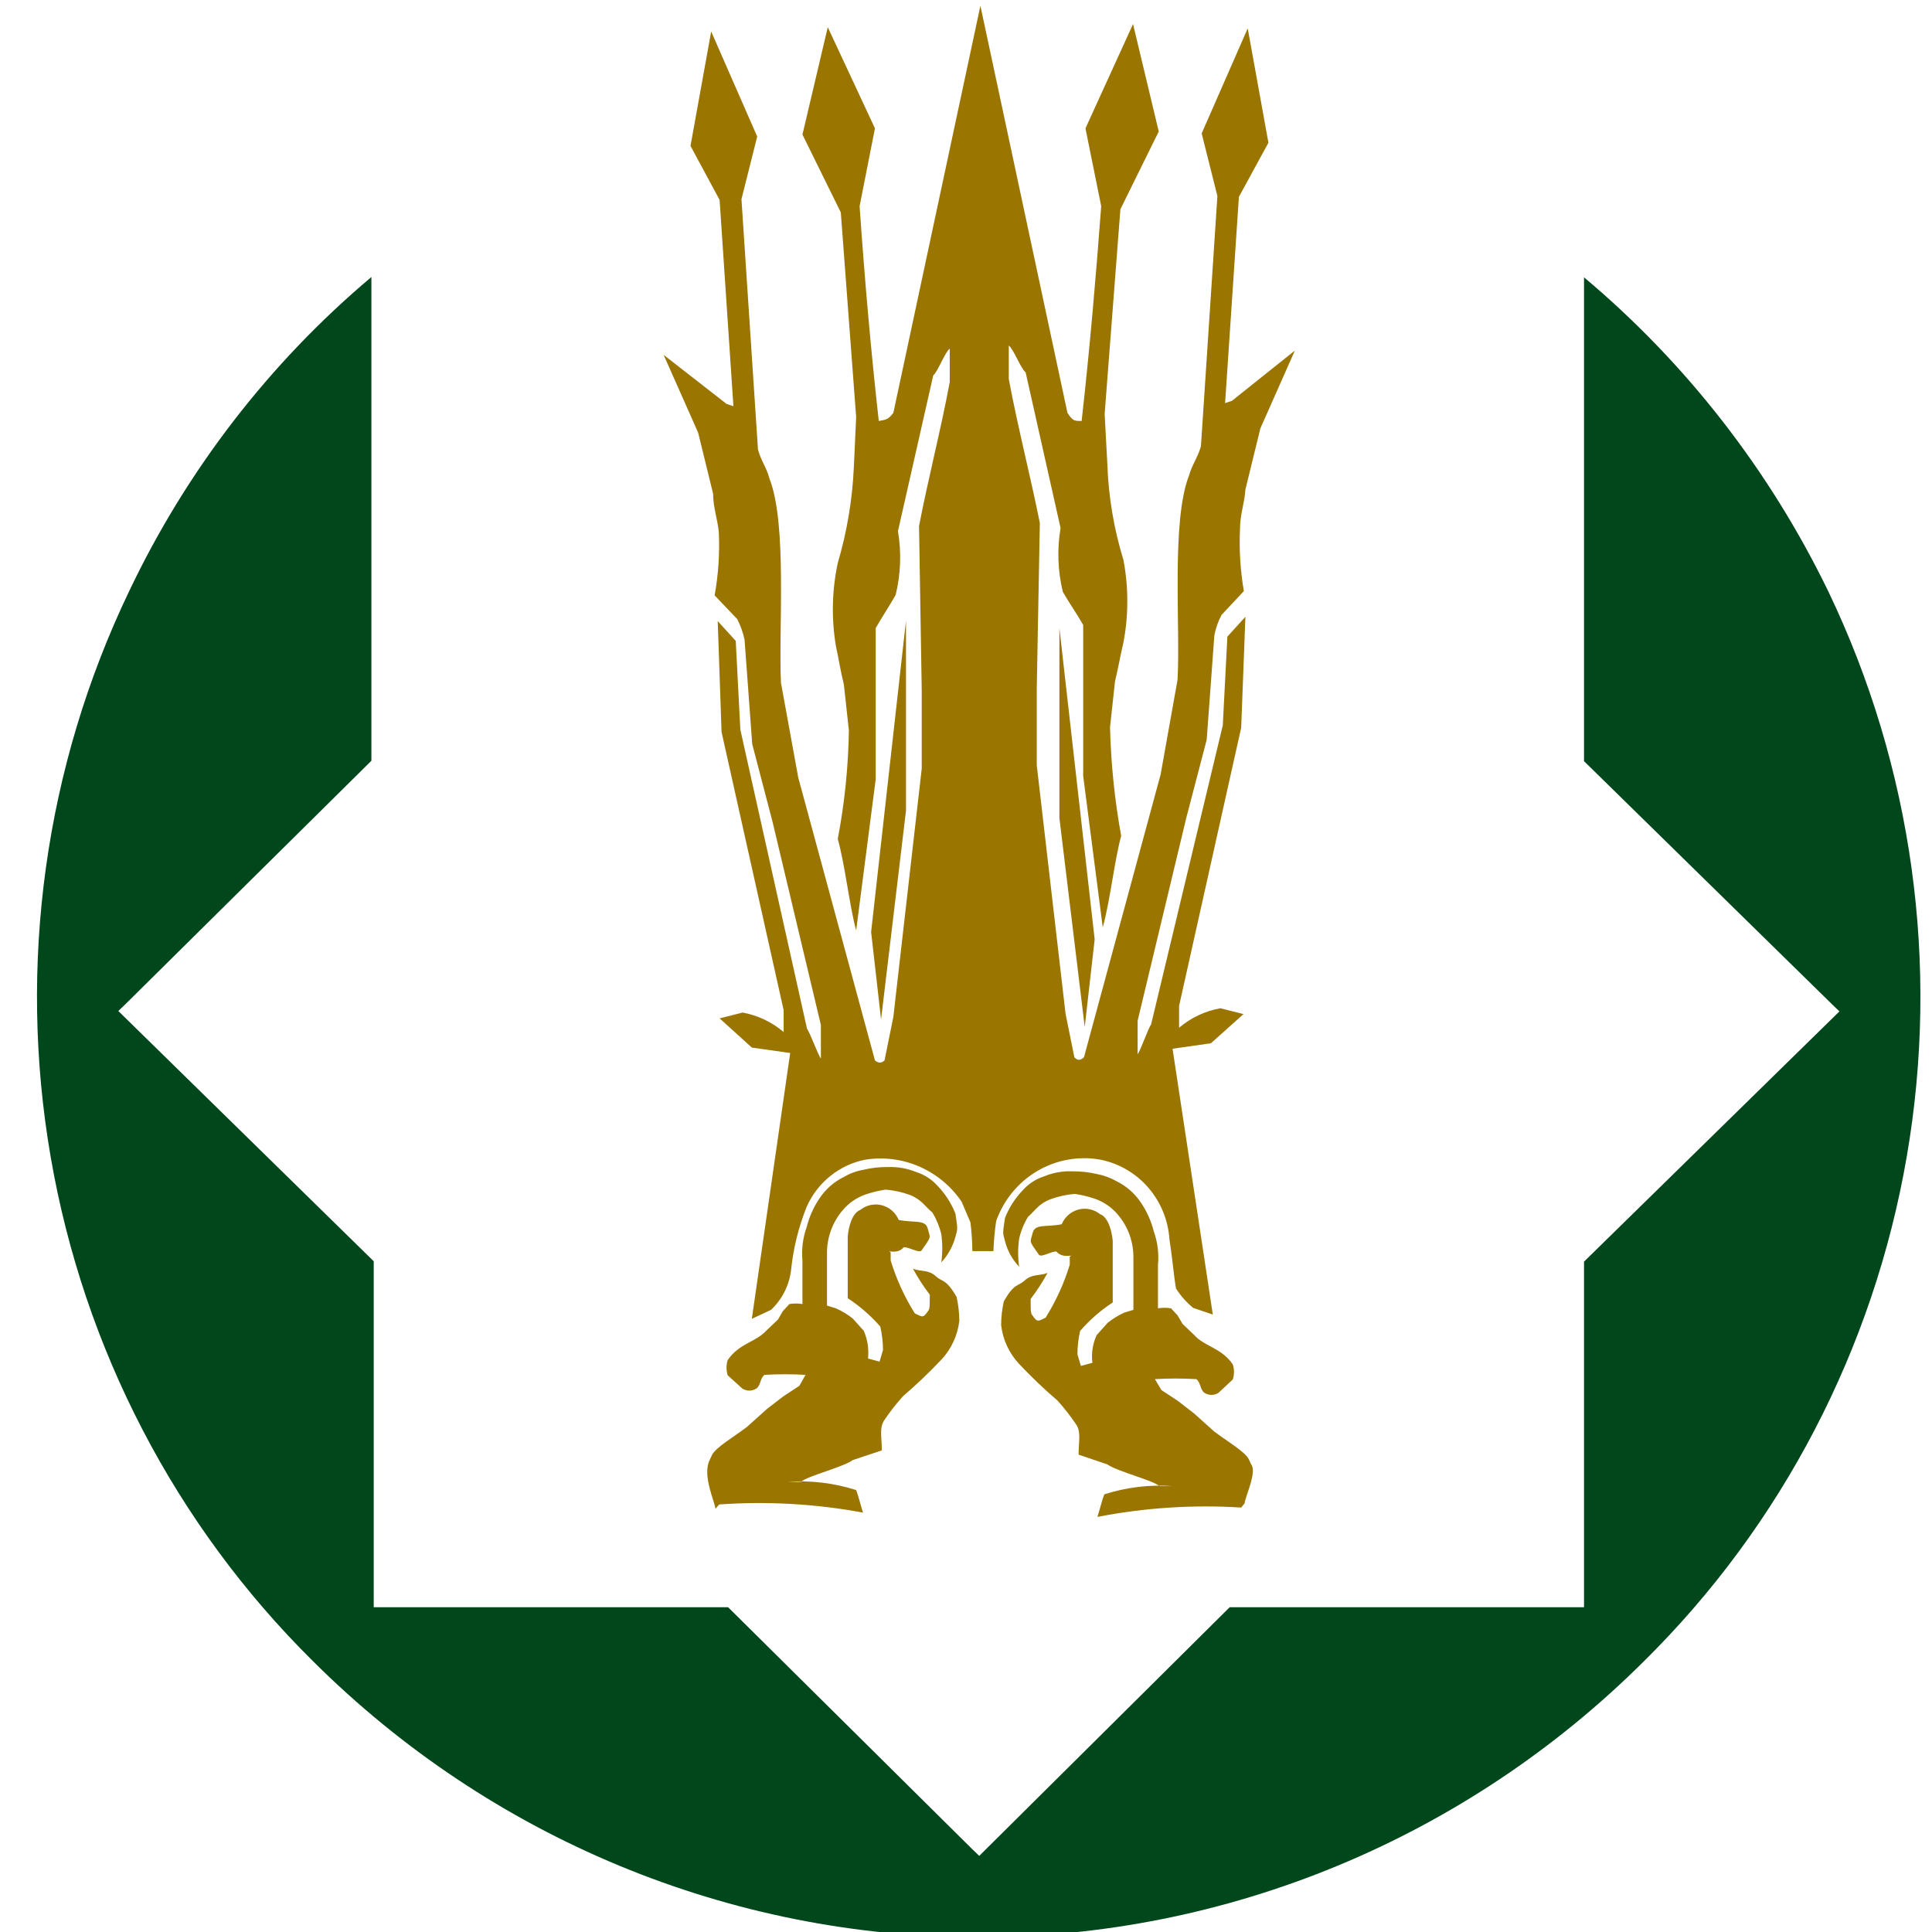 <svg width="55" height="55" viewBox="0 0 55 55" fill="none" xmlns="http://www.w3.org/2000/svg">
<g clip-path="url(#clip0_82_912)">
<path d="M45.094 7.886V21.669L52.169 28.604L52.365 28.792L45.094 35.916V45.754H35.007L27.877 52.833L27.681 52.645L20.727 45.754H10.639V35.905L3.368 28.781L3.564 28.593L10.573 21.657V7.886C7.667 10.333 5.313 13.386 3.673 16.838C1.281 21.829 0.5 27.458 1.441 32.926C2.382 38.393 4.996 43.42 8.914 47.294C13.97 52.329 20.771 55.15 27.856 55.15C34.94 55.15 41.741 52.329 46.797 47.294C50.719 43.424 53.338 38.397 54.281 32.928C55.224 27.46 54.443 21.83 52.049 16.838C50.377 13.388 48.003 10.336 45.083 7.886" fill="#00471C"/>
<path fill-rule="evenodd" clip-rule="evenodd" d="M35.334 42.917C33.964 42.831 32.588 42.921 31.24 43.183C31.305 42.995 31.36 42.74 31.436 42.541C32.067 42.338 32.731 42.259 33.391 42.308H33.008C32.834 42.142 31.797 41.887 31.524 41.688L30.705 41.411C30.705 41.056 30.781 40.768 30.64 40.558C30.477 40.316 30.299 40.087 30.105 39.871C29.722 39.544 29.358 39.196 29.013 38.829C28.728 38.526 28.548 38.138 28.5 37.721C28.502 37.494 28.527 37.267 28.576 37.046C28.882 36.514 28.969 36.636 29.177 36.447C29.384 36.259 29.613 36.325 29.821 36.237C29.68 36.497 29.519 36.745 29.34 36.979C29.34 37.422 29.34 37.378 29.439 37.511C29.537 37.644 29.581 37.6 29.766 37.511C30.06 37.042 30.292 36.535 30.454 36.004C30.454 35.904 30.454 35.871 30.454 35.772C30.618 35.683 30.268 35.86 30.072 35.627C29.908 35.627 29.668 35.794 29.581 35.727C29.275 35.295 29.329 35.384 29.395 35.107C29.46 34.83 29.766 34.941 30.225 34.852C30.267 34.75 30.332 34.659 30.414 34.587C30.497 34.514 30.595 34.462 30.7 34.434C30.806 34.406 30.916 34.403 31.023 34.426C31.13 34.448 31.23 34.496 31.316 34.564C31.556 34.653 31.655 35.062 31.677 35.328V35.594V37.079C31.332 37.304 31.02 37.576 30.749 37.888C30.699 38.106 30.673 38.329 30.672 38.552L30.77 38.885L31.098 38.796C31.064 38.528 31.106 38.255 31.218 38.01L31.535 37.655C31.68 37.541 31.837 37.445 32.004 37.367L32.266 37.289C32.266 36.802 32.266 36.303 32.266 35.816C32.273 35.366 32.118 34.928 31.829 34.586C31.643 34.361 31.397 34.196 31.12 34.11C30.949 34.055 30.773 34.014 30.596 33.988C30.357 34.008 30.122 34.06 29.897 34.143C29.559 34.276 29.471 34.464 29.264 34.642C29.148 34.833 29.063 35.043 29.013 35.262C28.975 35.526 28.975 35.795 29.013 36.06C28.817 35.856 28.678 35.604 28.609 35.328C28.543 35.085 28.543 35.129 28.609 34.675C28.726 34.377 28.901 34.106 29.122 33.877C29.285 33.696 29.492 33.562 29.722 33.489C29.978 33.383 30.254 33.333 30.53 33.345C30.765 33.343 31 33.369 31.229 33.423C31.428 33.46 31.62 33.531 31.797 33.633C32.075 33.771 32.312 33.982 32.484 34.243C32.65 34.489 32.772 34.763 32.845 35.051C32.955 35.36 32.996 35.689 32.965 36.015V37.245C33.088 37.225 33.213 37.225 33.336 37.245L33.522 37.444L33.664 37.688L34.002 38.01C34.286 38.331 34.766 38.364 35.094 38.84C35.141 38.98 35.141 39.132 35.094 39.272L34.69 39.649C34.63 39.689 34.559 39.71 34.488 39.71C34.416 39.71 34.346 39.689 34.286 39.649C34.155 39.549 34.188 39.361 34.057 39.261C33.664 39.238 33.27 39.238 32.878 39.261L33.063 39.572L33.533 39.882L33.991 40.236L34.559 40.746C34.919 41.023 35.443 41.322 35.552 41.544L35.618 41.688C35.793 41.898 35.443 42.618 35.432 42.795M34.526 37.422L33.38 29.855L34.471 29.7L35.4 28.869L34.745 28.703C34.31 28.78 33.904 28.971 33.566 29.257V28.637L35.334 20.715L35.454 17.558L34.941 18.123L34.81 20.649L32.768 29.169C32.692 29.257 32.463 29.922 32.386 30.011V29.058L33.773 23.275L34.352 21.059L34.57 18.09C34.608 17.884 34.678 17.686 34.777 17.503L35.41 16.827C35.309 16.238 35.272 15.64 35.301 15.043C35.301 14.644 35.432 14.312 35.454 13.935L35.88 12.196L36.862 9.98L35.072 11.409L34.876 11.476L35.269 5.604L36.109 4.064L35.52 0.807L34.209 3.798L34.657 5.582L34.188 12.706C34.09 13.038 33.947 13.204 33.849 13.536C33.336 14.844 33.609 17.868 33.522 19.353L33.041 22.045L30.858 30.099C30.76 30.188 30.683 30.199 30.585 30.099L30.334 28.858L29.515 21.79V19.574L29.602 14.888C29.329 13.525 28.969 12.14 28.718 10.789V9.836C28.86 9.947 29.056 10.49 29.198 10.601L30.192 15.032C30.09 15.636 30.112 16.254 30.257 16.849C30.454 17.192 30.64 17.447 30.836 17.791V19.264C30.836 20.106 30.836 21.247 30.836 22.089L31.393 26.399C31.6 25.668 31.72 24.527 31.917 23.795C31.732 22.775 31.626 21.742 31.6 20.704L31.742 19.397C31.84 18.998 31.884 18.699 31.982 18.289C32.129 17.513 32.129 16.716 31.982 15.941C31.71 15.057 31.556 14.14 31.524 13.215L31.447 11.786L31.895 5.958L32.987 3.743L32.255 0.685L30.901 3.654L31.349 5.87C31.196 7.919 31.022 9.936 30.792 11.985C30.585 11.985 30.541 11.985 30.388 11.753L27.91 0.164L25.432 11.753C25.268 11.963 25.224 11.941 25.017 11.985C24.788 9.936 24.613 7.919 24.471 5.87L24.908 3.654L23.565 0.774L22.844 3.831L23.936 6.047L24.373 11.875L24.307 13.304C24.265 14.228 24.111 15.143 23.849 16.029C23.684 16.802 23.666 17.599 23.794 18.378C23.882 18.788 23.925 19.087 24.023 19.486L24.166 20.793C24.15 21.831 24.044 22.865 23.849 23.884C24.056 24.615 24.176 25.756 24.373 26.488L24.93 22.178C24.93 21.336 24.93 20.195 24.93 19.353V17.879C25.126 17.536 25.301 17.281 25.497 16.938C25.643 16.343 25.665 15.724 25.563 15.121L26.567 10.689C26.698 10.578 26.895 10.036 27.037 9.925V10.877C26.786 12.229 26.425 13.614 26.163 14.977L26.24 19.663V21.879L25.432 28.947L25.181 30.188C25.082 30.276 25.006 30.265 24.908 30.188L22.724 22.134L22.233 19.441C22.157 17.957 22.419 14.932 21.905 13.625C21.818 13.293 21.665 13.127 21.578 12.794L21.108 5.67L21.556 3.887L20.246 0.896L19.657 4.153L20.486 5.693L20.879 11.564L20.683 11.498L18.892 10.102L19.875 12.318L20.301 14.057C20.301 14.456 20.432 14.788 20.464 15.165C20.49 15.762 20.45 16.36 20.344 16.949L20.988 17.625C21.083 17.81 21.153 18.007 21.196 18.212L21.414 21.181L21.993 23.397L23.369 29.18V30.133C23.292 30.044 23.052 29.379 22.975 29.291L21.076 20.771L20.945 18.245L20.432 17.68L20.541 20.837L22.309 28.759V29.379C21.974 29.095 21.571 28.904 21.141 28.825L20.486 28.991L21.403 29.822L22.495 29.977L21.403 37.544L21.949 37.289C22.259 36.998 22.46 36.606 22.517 36.181C22.58 35.554 22.731 34.938 22.965 34.353C23.117 34.011 23.348 33.71 23.639 33.477C23.93 33.243 24.271 33.084 24.635 33.013C25.156 32.931 25.69 32.999 26.175 33.211C26.659 33.423 27.076 33.769 27.375 34.209L27.626 34.797C27.66 35.069 27.679 35.342 27.681 35.616H28.281C28.291 35.331 28.317 35.046 28.358 34.763C28.57 34.163 28.984 33.658 29.527 33.338C30.071 33.017 30.708 32.902 31.327 33.013C31.856 33.119 32.334 33.399 32.69 33.81C33.045 34.221 33.257 34.739 33.292 35.284C33.369 35.761 33.413 36.303 33.478 36.68C33.611 36.89 33.777 37.077 33.969 37.234L34.526 37.422ZM25.792 17.669V23.075L25.082 29.024L24.799 26.532L25.792 17.669ZM30.159 17.879V23.286L30.88 29.235L31.163 26.742L30.159 17.879ZM20.475 42.829C21.844 42.732 23.22 42.81 24.569 43.061C24.504 42.873 24.449 42.618 24.373 42.419C23.742 42.217 23.079 42.138 22.419 42.186H22.801C22.975 42.02 24.012 41.765 24.274 41.566L25.104 41.289C25.104 40.934 25.028 40.646 25.17 40.436C25.332 40.194 25.511 39.965 25.705 39.749C26.087 39.422 26.451 39.074 26.797 38.708C27.082 38.405 27.262 38.016 27.31 37.6C27.308 37.372 27.282 37.146 27.233 36.924C26.927 36.392 26.84 36.514 26.633 36.325C26.425 36.137 26.185 36.204 25.989 36.115C26.129 36.375 26.29 36.623 26.469 36.857C26.469 37.3 26.469 37.256 26.371 37.389C26.273 37.522 26.229 37.478 26.043 37.389C25.749 36.92 25.517 36.413 25.355 35.882C25.355 35.783 25.355 35.749 25.355 35.65C25.192 35.561 25.541 35.738 25.727 35.506C25.901 35.506 26.142 35.672 26.229 35.605C26.535 35.173 26.48 35.262 26.414 34.985C26.349 34.708 26.043 34.819 25.585 34.73C25.543 34.628 25.477 34.537 25.395 34.465C25.312 34.392 25.215 34.34 25.109 34.312C25.003 34.284 24.893 34.282 24.786 34.304C24.679 34.327 24.579 34.374 24.493 34.442C24.253 34.531 24.154 34.941 24.133 35.206V35.472V36.957C24.477 37.182 24.789 37.454 25.061 37.766C25.11 37.984 25.136 38.207 25.137 38.431L25.039 38.763L24.711 38.674C24.739 38.406 24.698 38.135 24.591 37.888L24.274 37.533C24.127 37.417 23.966 37.32 23.794 37.245L23.543 37.167C23.543 36.68 23.543 36.181 23.543 35.694C23.536 35.244 23.692 34.807 23.98 34.464C24.166 34.239 24.413 34.074 24.689 33.988C24.861 33.933 25.036 33.892 25.213 33.866C25.452 33.886 25.687 33.938 25.912 34.021C26.24 34.154 26.327 34.342 26.546 34.52C26.661 34.712 26.746 34.921 26.797 35.14C26.834 35.405 26.834 35.673 26.797 35.938C26.988 35.731 27.127 35.48 27.2 35.206C27.266 34.963 27.266 35.007 27.2 34.553C27.083 34.255 26.909 33.984 26.687 33.755C26.525 33.574 26.318 33.44 26.087 33.367C25.831 33.262 25.555 33.213 25.279 33.223C25.044 33.22 24.809 33.246 24.58 33.301C24.38 33.336 24.188 33.408 24.012 33.511C23.734 33.65 23.497 33.86 23.325 34.121C23.16 34.367 23.038 34.641 22.965 34.93C22.855 35.238 22.814 35.567 22.844 35.893V37.123C22.721 37.103 22.596 37.103 22.473 37.123L22.288 37.323L22.146 37.566L21.807 37.888C21.512 38.209 21.043 38.242 20.715 38.719C20.672 38.859 20.672 39.01 20.715 39.151L21.13 39.527C21.191 39.567 21.261 39.588 21.332 39.588C21.404 39.588 21.474 39.567 21.534 39.527C21.665 39.428 21.633 39.239 21.764 39.139C22.153 39.117 22.543 39.117 22.932 39.139L22.757 39.45L22.288 39.76L21.829 40.114L21.261 40.624C20.901 40.901 20.377 41.2 20.268 41.422L20.202 41.566C19.984 41.998 20.355 42.762 20.366 42.951L20.475 42.829Z" fill="#9A7500"/>
</g>
<defs>
<clipPath id="clip0_82_912">
<rect width="55" height="55" fill="white"/>
</clipPath>
</defs>
</svg>
